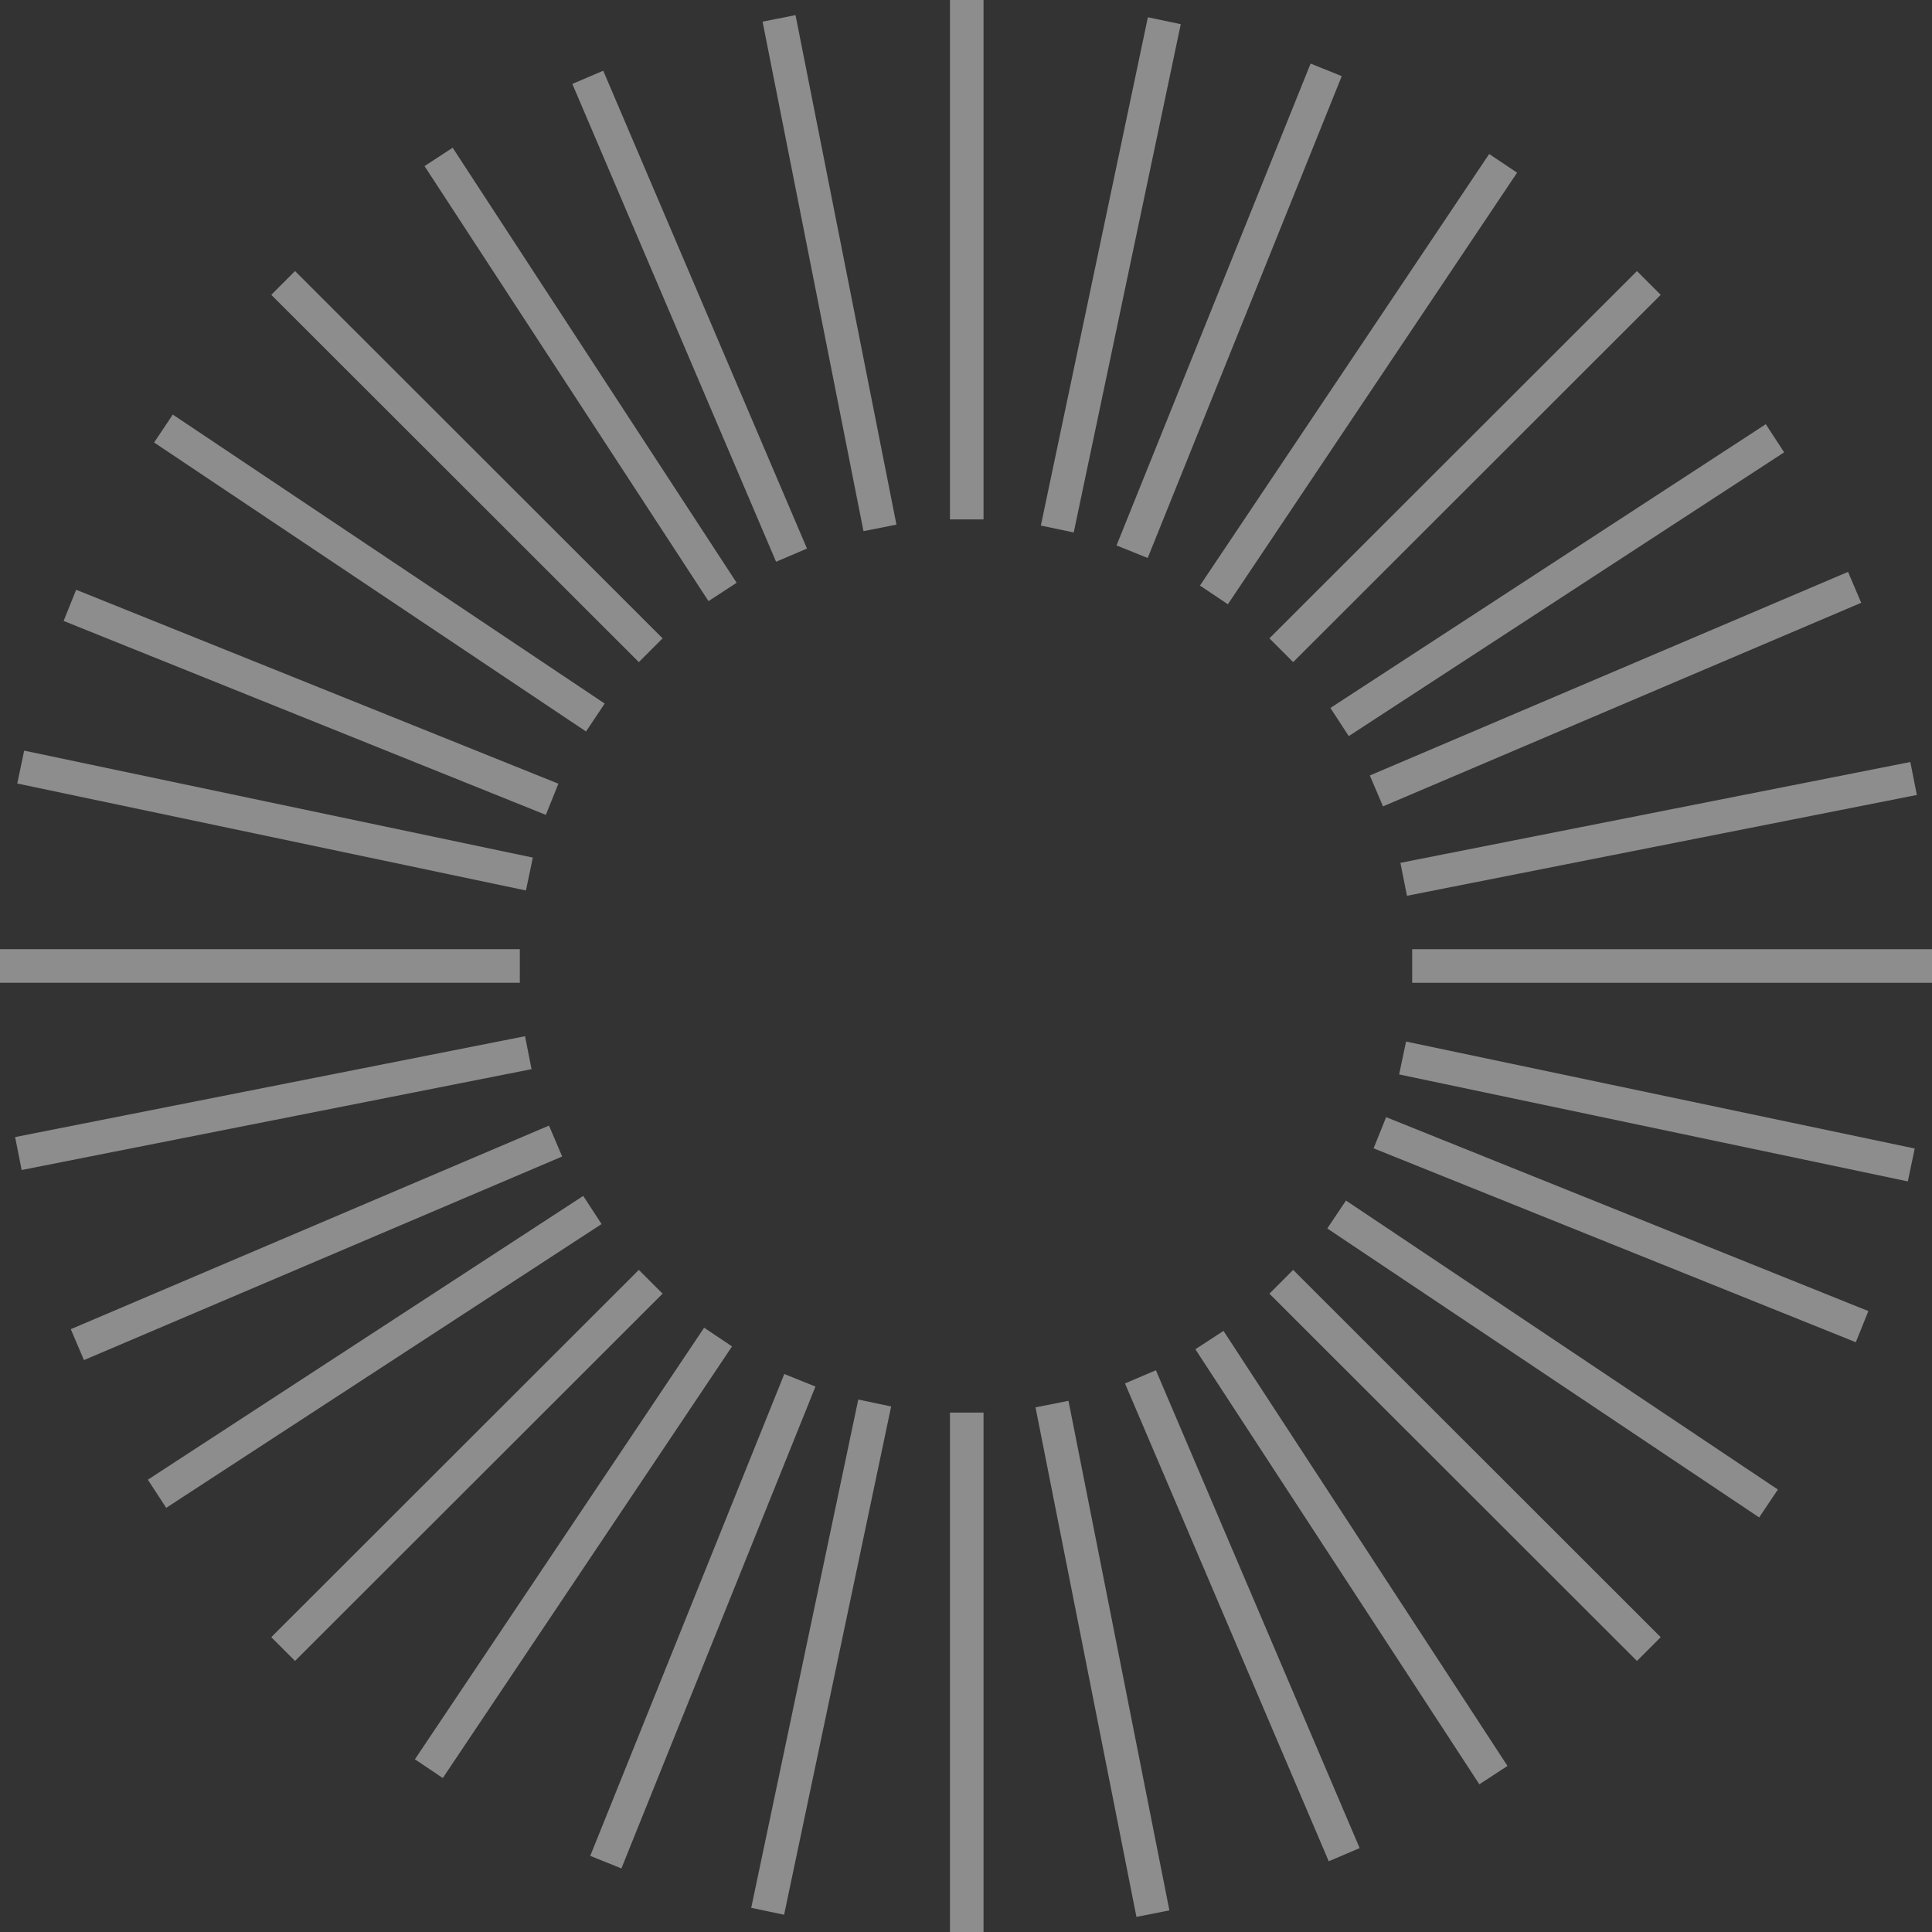<svg width="115" height="115" viewBox="0 0 115 115" fill="none" xmlns="http://www.w3.org/2000/svg">
<rect x="0" y="0" width="115" height="115" fill="#333333" stroke="none"/>
<path d="M0 57.498H30.941" stroke="white" stroke-opacity="0.44" stroke-width="2" stroke-miterlimit="10"/>
<path d="M57.544 0V30.917" stroke="white" stroke-opacity="0.44" stroke-width="2" stroke-miterlimit="10"/>
<path d="M57.544 84.082V115" stroke="white" stroke-opacity="0.44" stroke-width="2" stroke-miterlimit="10"/>
<path d="M16.854 16.842L38.733 38.704" stroke="white" stroke-opacity="0.44" stroke-width="2" stroke-miterlimit="10"/>
<path d="M38.733 76.296L16.854 98.158" stroke="white" stroke-opacity="0.44" stroke-width="2" stroke-miterlimit="10"/>
<path d="M4.16 36.033L32.864 47.576" stroke="white" stroke-opacity="0.44" stroke-width="2" stroke-miterlimit="10"/>
<path d="M47.612 82.16L36.061 110.842" stroke="white" stroke-opacity="0.44" stroke-width="2" stroke-miterlimit="10"/>
<path d="M34.987 4.602L47.115 33.045" stroke="white" stroke-opacity="0.44" stroke-width="2" stroke-miterlimit="10"/>
<path d="M33.07 67.919L4.605 80.038" stroke="white" stroke-opacity="0.44" stroke-width="2" stroke-miterlimit="10"/>
<path d="M1.233 45.659L31.511 52.026" stroke="white" stroke-opacity="0.44" stroke-width="2" stroke-miterlimit="10"/>
<path d="M52.066 83.512L45.694 113.767" stroke="white" stroke-opacity="0.44" stroke-width="2" stroke-miterlimit="10"/>
<path d="M26.106 9.34L43.01 35.235" stroke="white" stroke-opacity="0.44" stroke-width="2" stroke-miterlimit="10"/>
<path d="M35.262 72.023L9.347 88.915" stroke="white" stroke-opacity="0.44" stroke-width="2" stroke-miterlimit="10"/>
<path d="M9.729 25.508L35.438 42.71" stroke="white" stroke-opacity="0.44" stroke-width="2" stroke-miterlimit="10"/>
<path d="M42.743 79.587L25.527 105.278" stroke="white" stroke-opacity="0.44" stroke-width="2" stroke-miterlimit="10"/>
<path d="M46.372 1.094L52.379 31.422" stroke="white" stroke-opacity="0.44" stroke-width="2" stroke-miterlimit="10"/>
<path d="M31.446 62.66L1.094 68.663" stroke="white" stroke-opacity="0.44" stroke-width="2" stroke-miterlimit="10"/>
<path d="M115 57.5H84.058" stroke="white" stroke-opacity="0.44" stroke-width="2" stroke-miterlimit="10"/>
<path d="M98.145 98.159L76.267 76.297" stroke="white" stroke-opacity="0.44" stroke-width="2" stroke-miterlimit="10"/>
<path d="M76.267 38.704L98.145 16.842" stroke="white" stroke-opacity="0.44" stroke-width="2" stroke-miterlimit="10"/>
<path d="M110.839 78.968L82.135 67.425" stroke="white" stroke-opacity="0.44" stroke-width="2" stroke-miterlimit="10"/>
<path d="M67.388 32.84L78.939 4.158" stroke="white" stroke-opacity="0.44" stroke-width="2" stroke-miterlimit="10"/>
<path d="M80.012 110.398L67.884 81.955" stroke="white" stroke-opacity="0.44" stroke-width="2" stroke-miterlimit="10"/>
<path d="M81.93 47.079L110.394 34.96" stroke="white" stroke-opacity="0.44" stroke-width="2" stroke-miterlimit="10"/>
<path d="M113.766 69.343L83.488 62.976" stroke="white" stroke-opacity="0.44" stroke-width="2" stroke-miterlimit="10"/>
<path d="M62.934 31.488L69.305 1.233" stroke="white" stroke-opacity="0.44" stroke-width="2" stroke-miterlimit="10"/>
<path d="M88.894 105.662L71.99 79.766" stroke="white" stroke-opacity="0.44" stroke-width="2" stroke-miterlimit="10"/>
<path d="M79.737 42.978L105.653 26.087" stroke="white" stroke-opacity="0.44" stroke-width="2" stroke-miterlimit="10"/>
<path d="M105.27 89.493L79.561 72.292" stroke="white" stroke-opacity="0.44" stroke-width="2" stroke-miterlimit="10"/>
<path d="M72.257 35.412L89.472 9.722" stroke="white" stroke-opacity="0.44" stroke-width="2" stroke-miterlimit="10"/>
<path d="M68.626 113.907L62.619 83.577" stroke="white" stroke-opacity="0.44" stroke-width="2" stroke-miterlimit="10"/>
<path d="M83.553 52.34L113.904 46.338" stroke="white" stroke-opacity="0.44" stroke-width="2" stroke-miterlimit="10"/>
</svg>
